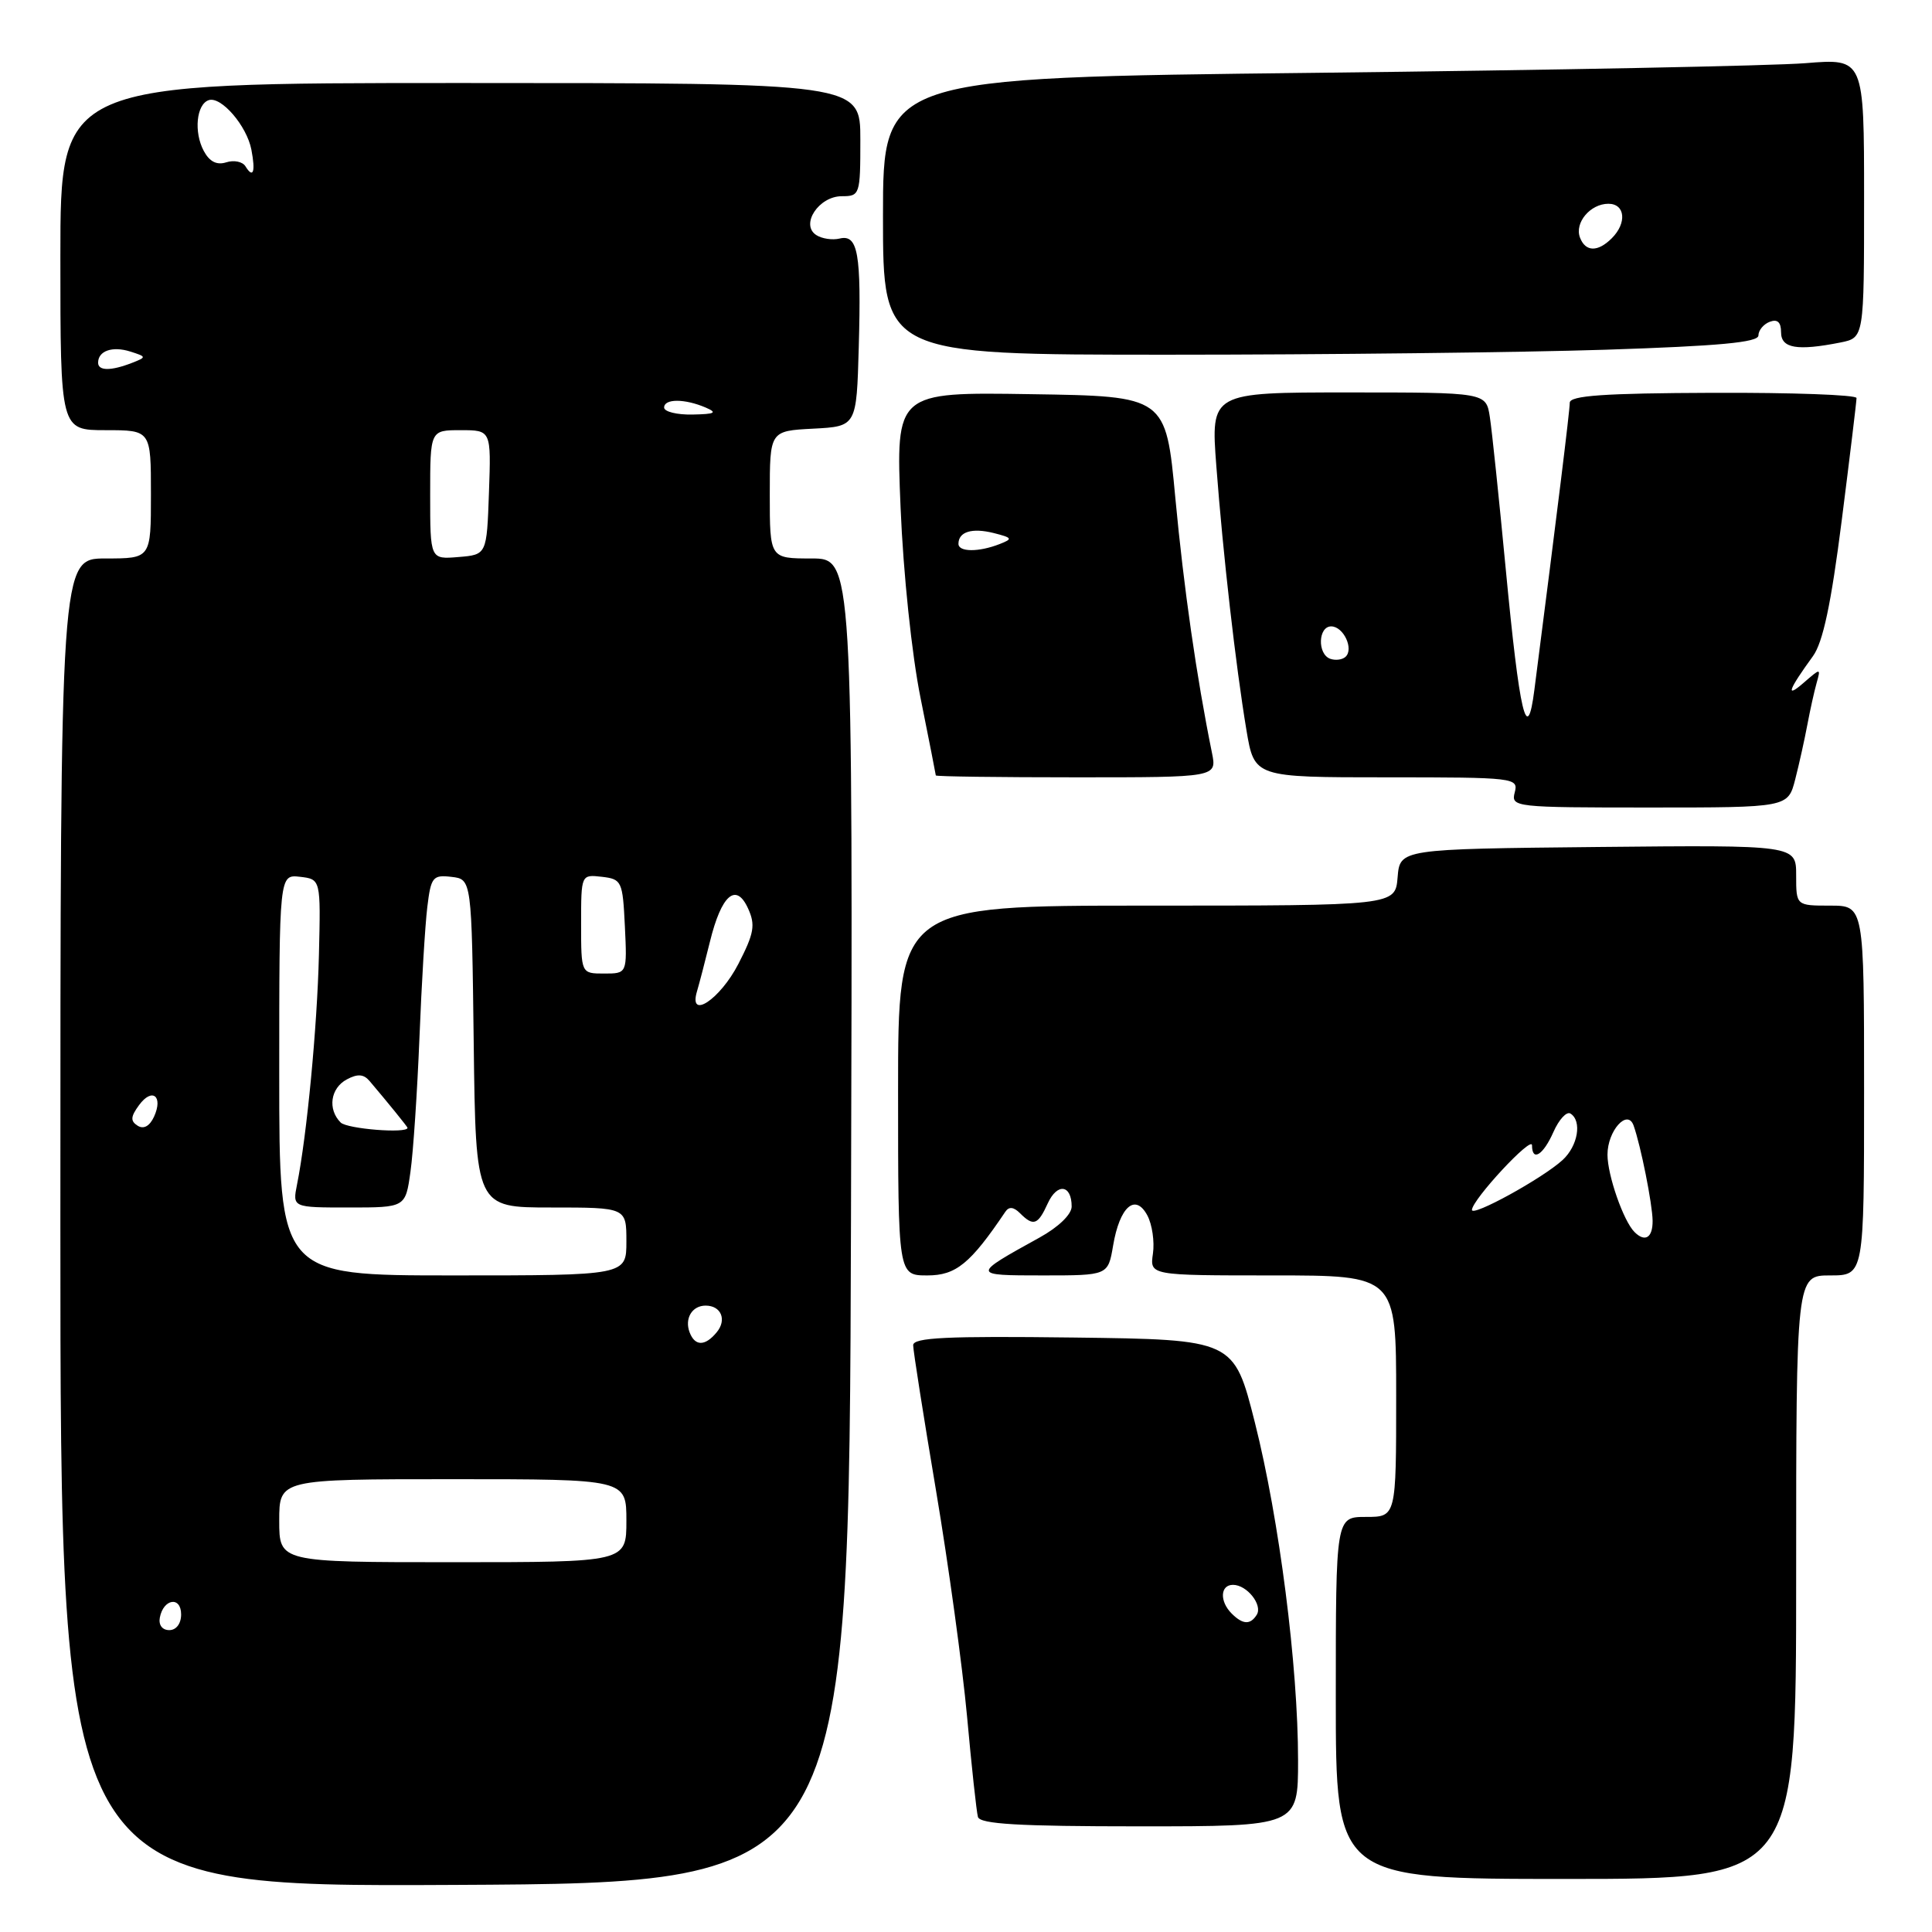 <?xml version="1.0" encoding="UTF-8" standalone="no"?>
<!DOCTYPE svg PUBLIC "-//W3C//DTD SVG 1.1//EN" "http://www.w3.org/Graphics/SVG/1.1/DTD/svg11.dtd" >
<svg xmlns="http://www.w3.org/2000/svg" xmlns:xlink="http://www.w3.org/1999/xlink" version="1.1" viewBox="0 0 256 256">
 <g >
 <path fill="currentColor"
d=" M 112.76 161.75 C 113.01 74.00 113.01 74.00 107.51 74.00 C 102.00 74.00 102.00 74.00 102.00 65.55 C 102.00 57.10 102.00 57.10 107.75 56.80 C 113.50 56.50 113.50 56.50 113.79 46.00 C 114.14 33.56 113.69 31.02 111.25 31.61 C 110.29 31.84 108.89 31.63 108.15 31.14 C 106.02 29.75 108.50 26.00 111.54 26.00 C 113.94 26.00 114.00 25.80 114.00 18.50 C 114.00 11.00 114.00 11.00 61.00 11.00 C 8.00 11.00 8.00 11.00 8.00 34.00 C 8.00 57.00 8.00 57.00 14.00 57.00 C 20.00 57.00 20.00 57.00 20.00 65.50 C 20.00 74.00 20.00 74.00 14.00 74.00 C 8.00 74.00 8.00 74.00 8.00 162.01 C 8.00 250.02 8.00 250.02 60.25 249.76 C 112.50 249.50 112.50 249.50 112.76 161.75 Z  M 238.00 208.98 C 238.00 169.00 238.00 169.00 242.50 169.00 C 247.00 169.00 247.00 169.00 247.00 144.50 C 247.00 120.00 247.00 120.00 242.50 120.00 C 238.00 120.00 238.00 120.00 238.00 115.98 C 238.00 111.97 238.00 111.97 211.75 112.23 C 185.50 112.50 185.50 112.50 185.19 116.25 C 184.88 120.00 184.88 120.00 151.94 120.00 C 119.00 120.00 119.00 120.00 119.00 144.50 C 119.00 169.00 119.00 169.00 122.88 169.00 C 126.67 169.00 128.58 167.44 133.21 160.57 C 133.69 159.85 134.31 159.91 135.16 160.76 C 136.94 162.54 137.53 162.32 138.84 159.44 C 140.09 156.71 142.00 156.97 142.00 159.87 C 142.00 160.91 140.25 162.60 137.75 163.98 C 128.71 168.97 128.71 169.00 138.19 169.00 C 146.82 169.00 146.82 169.00 147.49 165.06 C 148.36 159.89 150.43 158.06 152.03 161.05 C 152.67 162.25 153.00 164.53 152.77 166.11 C 152.35 169.00 152.35 169.00 168.67 169.00 C 185.00 169.00 185.00 169.00 185.00 185.00 C 185.00 201.00 185.00 201.00 181.00 201.00 C 177.00 201.00 177.00 201.00 177.00 224.98 C 177.00 248.97 177.00 248.97 207.50 248.97 C 238.00 248.97 238.00 248.97 238.00 208.98 Z  M 172.00 233.24 C 172.00 220.76 169.51 201.31 166.28 188.50 C 163.50 177.50 163.50 177.50 142.25 177.23 C 125.44 177.02 121.00 177.23 121.00 178.25 C 121.00 178.96 122.36 187.60 124.02 197.46 C 125.68 207.32 127.53 220.81 128.14 227.44 C 128.74 234.07 129.39 240.06 129.58 240.75 C 129.85 241.70 135.00 242.00 150.97 242.00 C 172.00 242.00 172.00 242.00 172.00 233.24 Z  M 237.88 103.25 C 238.41 101.19 239.13 97.92 239.49 96.00 C 239.85 94.08 240.40 91.60 240.71 90.50 C 241.27 88.50 241.27 88.50 238.96 90.50 C 236.55 92.59 236.96 91.44 240.22 86.95 C 241.55 85.12 242.63 80.05 244.04 68.95 C 245.12 60.45 246.00 53.16 246.00 52.74 C 246.00 52.32 237.45 52.01 227.00 52.05 C 212.51 52.10 208.00 52.42 208.00 53.37 C 208.00 54.42 206.36 67.73 203.31 91.43 C 202.35 98.93 201.36 94.74 199.51 75.31 C 198.63 66.07 197.69 57.04 197.41 55.25 C 196.91 52.00 196.91 52.00 178.67 52.00 C 160.43 52.00 160.43 52.00 161.17 61.75 C 162.06 73.51 163.74 88.24 165.16 96.75 C 166.21 103.00 166.21 103.00 183.72 103.00 C 200.74 103.00 201.22 103.06 200.71 105.00 C 200.20 106.95 200.68 107.00 218.56 107.00 C 236.92 107.00 236.92 107.00 237.88 103.25 Z  M 160.59 99.75 C 158.54 89.66 156.86 77.95 155.74 66.00 C 154.48 52.50 154.48 52.50 136.59 52.23 C 118.70 51.95 118.70 51.95 119.33 67.23 C 119.69 75.98 120.82 86.77 121.98 92.50 C 123.09 98.00 123.99 102.61 124.00 102.75 C 124.00 102.89 132.38 103.00 142.62 103.00 C 161.25 103.00 161.25 103.00 160.59 99.75 Z  M 212.75 46.34 C 227.79 45.85 233.00 45.37 233.00 44.45 C 233.00 43.77 233.68 42.95 234.50 42.64 C 235.52 42.25 236.00 42.69 236.00 44.03 C 236.00 46.16 238.13 46.52 243.88 45.38 C 247.00 44.75 247.00 44.75 247.00 26.24 C 247.00 7.74 247.00 7.74 239.25 8.37 C 234.99 8.72 205.74 9.29 174.25 9.65 C 117.00 10.29 117.00 10.29 117.00 28.65 C 117.00 47.00 117.00 47.00 154.75 47.00 C 175.51 47.00 201.61 46.70 212.75 46.34 Z  M 21.18 214.33 C 21.66 211.82 24.00 211.48 24.00 213.92 C 24.00 215.15 23.35 216.00 22.43 216.00 C 21.50 216.00 20.99 215.32 21.18 214.33 Z  M 37.00 201.50 C 37.00 196.00 37.00 196.00 60.00 196.00 C 83.00 196.00 83.00 196.00 83.00 201.50 C 83.00 207.00 83.00 207.00 60.00 207.00 C 37.00 207.00 37.00 207.00 37.00 201.50 Z  M 91.38 176.55 C 90.68 174.71 91.70 173.00 93.50 173.00 C 95.56 173.00 96.34 174.89 94.96 176.54 C 93.43 178.40 92.09 178.40 91.38 176.55 Z  M 37.00 142.43 C 37.00 115.87 37.00 115.87 39.75 116.18 C 42.50 116.50 42.50 116.50 42.26 126.50 C 42.03 136.08 40.66 150.47 39.36 156.94 C 38.75 160.00 38.75 160.00 46.24 160.00 C 53.73 160.00 53.73 160.00 54.39 155.25 C 54.76 152.64 55.29 144.65 55.58 137.50 C 55.86 130.35 56.33 122.56 56.62 120.19 C 57.10 116.21 57.35 115.90 59.82 116.19 C 62.50 116.50 62.50 116.50 62.77 138.25 C 63.04 160.00 63.04 160.00 73.02 160.00 C 83.00 160.00 83.00 160.00 83.00 164.50 C 83.00 169.00 83.00 169.00 60.00 169.00 C 37.00 169.00 37.00 169.00 37.00 142.43 Z  M 18.25 149.17 C 17.26 148.55 17.30 147.97 18.42 146.44 C 20.15 144.07 21.66 145.22 20.41 147.97 C 19.83 149.22 19.04 149.66 18.25 149.17 Z  M 45.14 148.74 C 43.39 146.99 43.78 144.19 45.95 143.03 C 47.38 142.26 48.19 142.32 48.97 143.24 C 51.39 146.09 54.00 149.31 54.00 149.44 C 54.00 150.23 45.99 149.59 45.14 148.74 Z  M 92.36 131.34 C 92.66 130.33 93.43 127.38 94.07 124.78 C 95.59 118.57 97.53 116.88 99.12 120.37 C 100.12 122.56 99.93 123.66 97.84 127.72 C 95.41 132.44 91.19 135.23 92.36 131.34 Z  M 77.00 122.43 C 77.00 115.87 77.00 115.87 79.75 116.18 C 82.39 116.49 82.51 116.76 82.80 122.75 C 83.10 129.00 83.10 129.00 80.05 129.00 C 77.00 129.00 77.00 129.00 77.00 122.43 Z  M 57.00 65.56 C 57.00 57.00 57.00 57.00 61.04 57.00 C 65.08 57.00 65.08 57.00 64.79 65.25 C 64.50 73.50 64.50 73.50 60.75 73.81 C 57.00 74.12 57.00 74.12 57.00 65.56 Z  M 88.00 54.00 C 88.00 52.81 90.72 52.81 93.50 54.00 C 95.10 54.69 94.76 54.87 91.75 54.93 C 89.69 54.97 88.00 54.55 88.00 54.00 Z  M 13.00 48.06 C 13.00 46.49 14.89 45.83 17.26 46.58 C 19.43 47.27 19.44 47.32 17.50 48.08 C 14.70 49.17 13.00 49.16 13.00 48.06 Z  M 32.52 22.03 C 32.14 21.42 31.00 21.18 29.98 21.51 C 28.72 21.91 27.76 21.42 27.00 20.00 C 25.66 17.50 26.03 13.81 27.66 13.27 C 29.31 12.73 32.70 16.67 33.31 19.83 C 33.88 22.80 33.55 23.71 32.52 22.03 Z  M 216.58 163.25 C 215.12 161.80 213.00 155.73 213.00 153.00 C 213.00 149.83 215.65 146.87 216.46 149.14 C 217.41 151.80 218.95 159.53 218.98 161.75 C 219.00 164.01 217.98 164.65 216.58 163.25 Z  M 195.04 160.31 C 195.12 158.91 202.99 150.44 203.00 151.75 C 203.00 153.98 204.48 153.07 205.84 149.99 C 206.57 148.34 207.58 147.24 208.09 147.55 C 209.65 148.52 209.09 151.84 207.05 153.71 C 204.40 156.14 194.99 161.31 195.04 160.31 Z  M 163.20 213.80 C 161.58 212.18 161.68 210.00 163.38 210.00 C 165.22 210.00 167.33 212.65 166.53 213.96 C 165.68 215.32 164.68 215.28 163.20 213.80 Z  M 176.25 87.29 C 174.54 86.66 174.66 83.00 176.39 83.00 C 178.02 83.00 179.43 86.01 178.28 87.04 C 177.85 87.43 176.94 87.54 176.25 87.29 Z  M 127.00 72.06 C 127.00 70.46 128.79 69.91 131.67 70.63 C 134.15 71.26 134.23 71.40 132.46 72.09 C 129.68 73.18 127.00 73.16 127.00 72.06 Z  M 209.36 31.49 C 208.60 29.53 210.72 27.00 213.12 27.00 C 215.35 27.00 215.60 29.55 213.57 31.57 C 211.72 33.42 210.09 33.39 209.36 31.49 Z "/>
</g>
</svg>